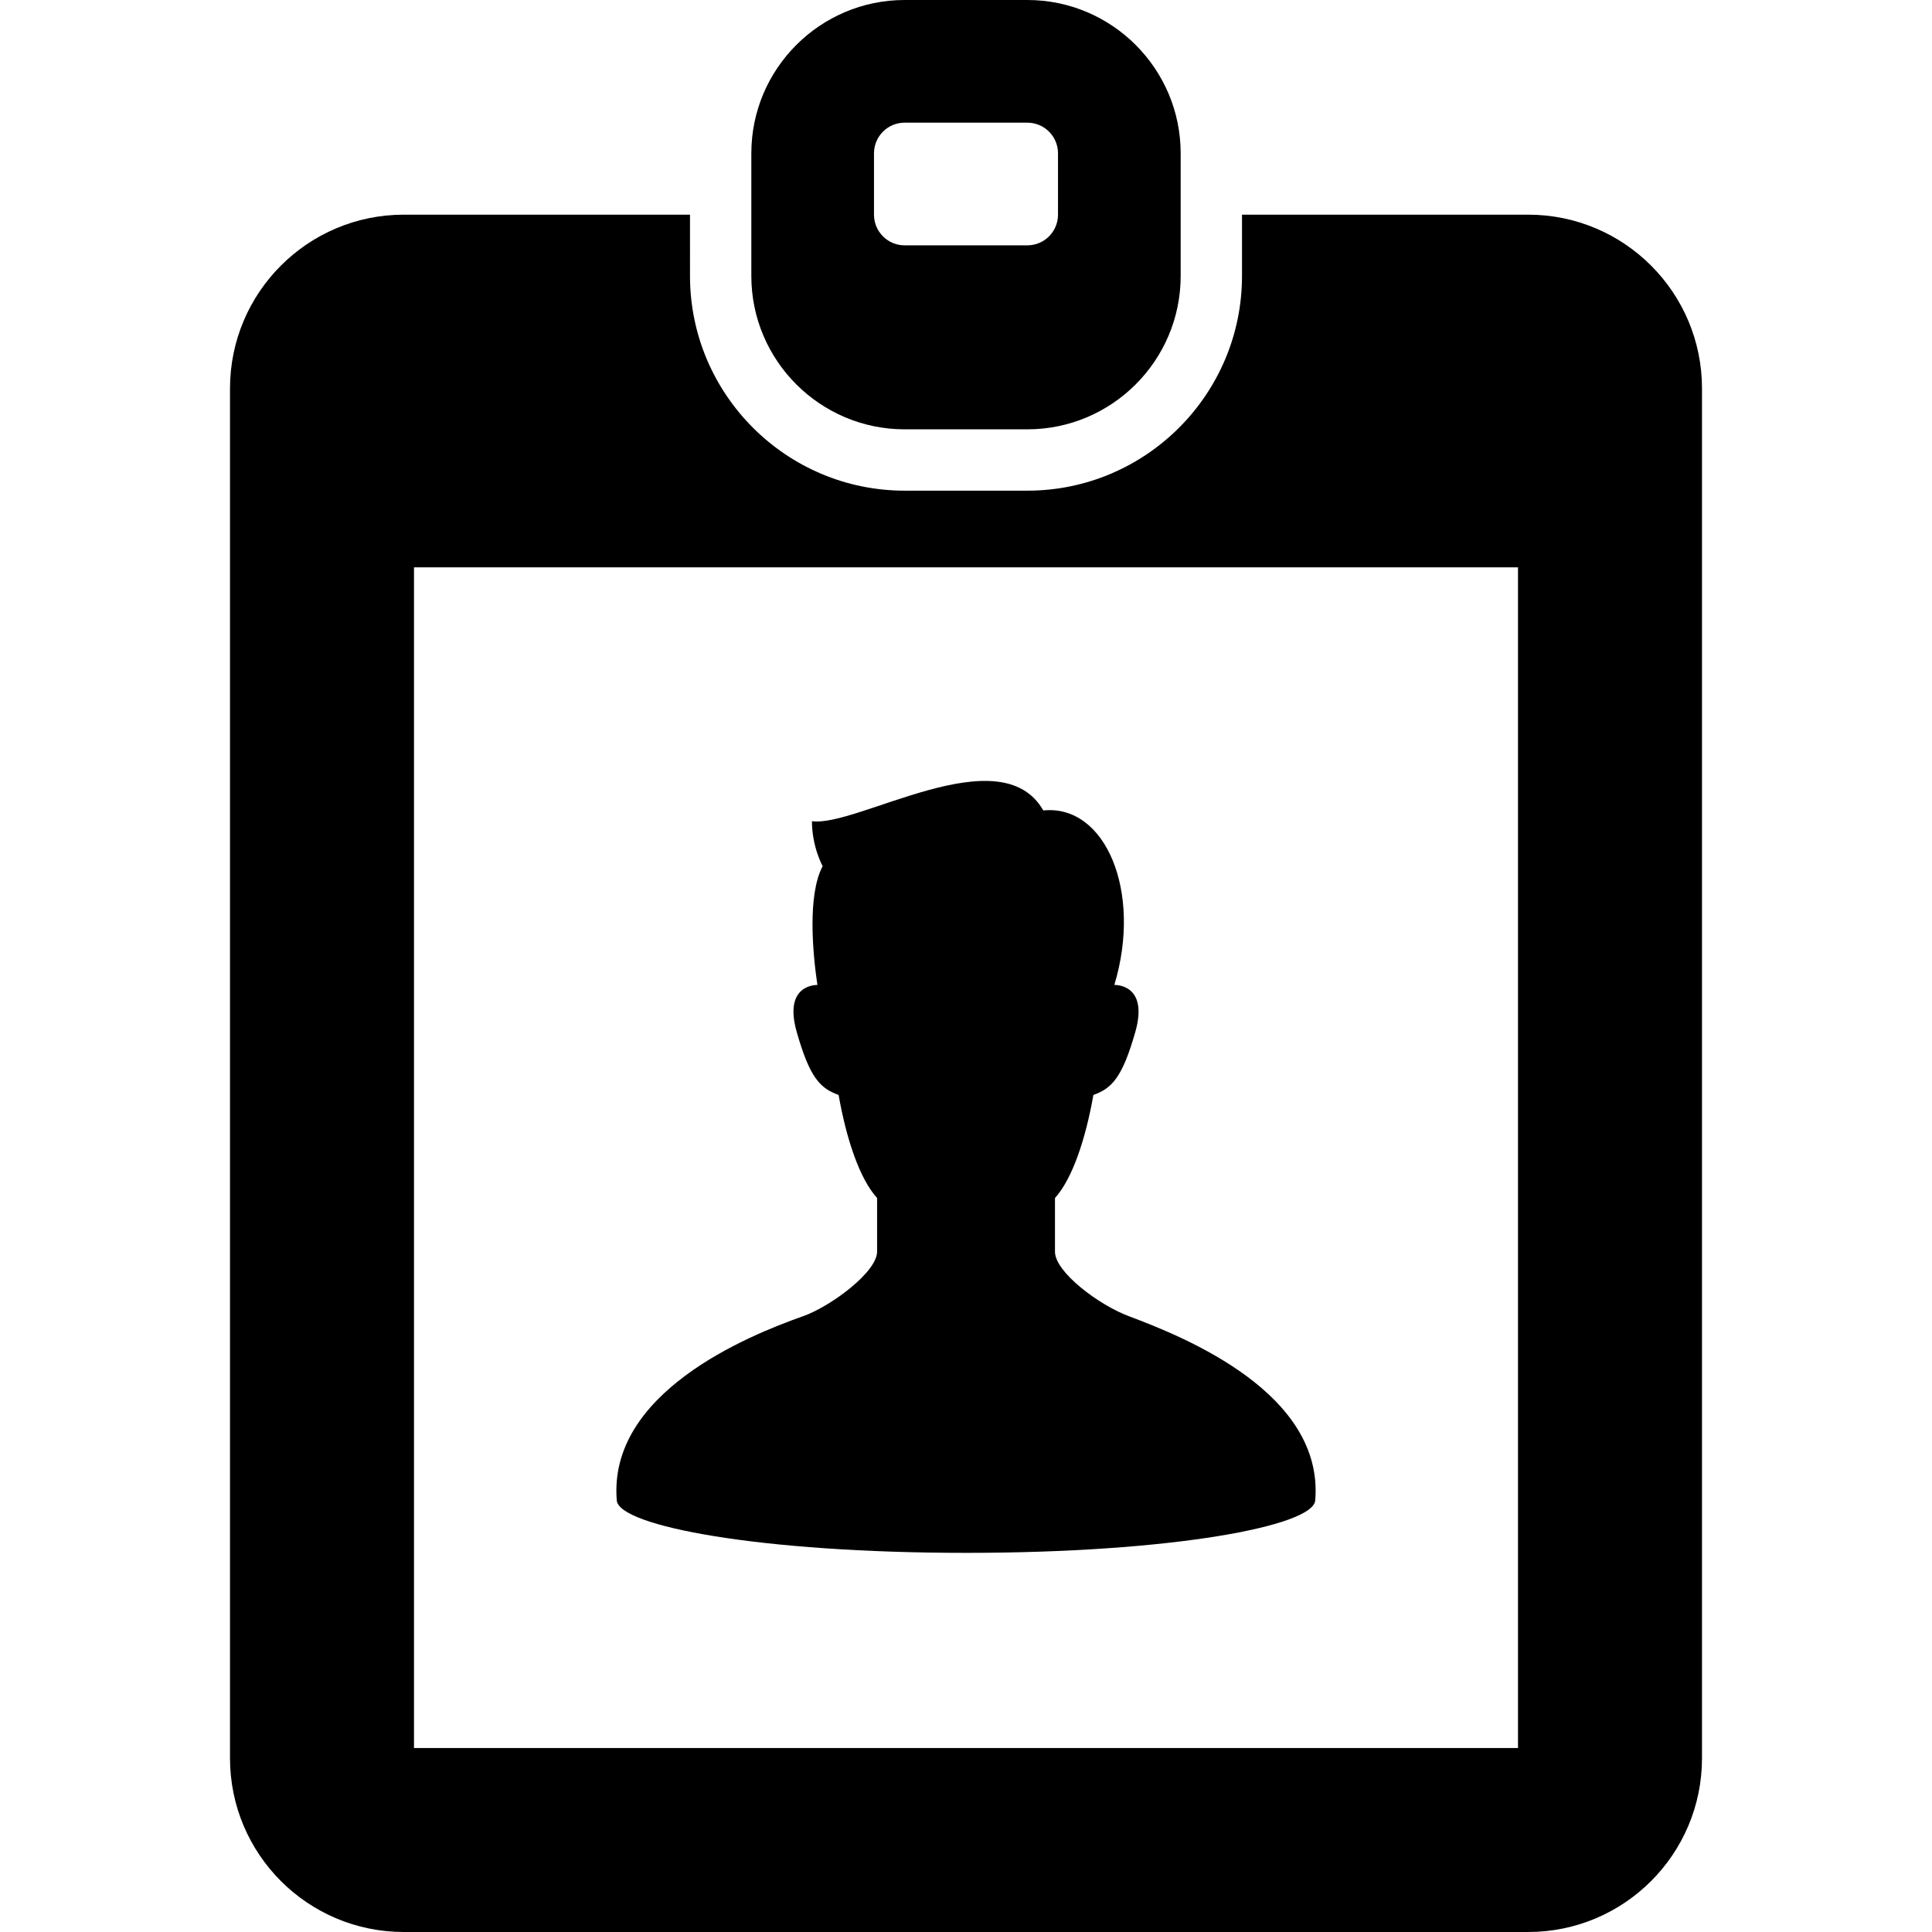 <?xml version="1.0" encoding="utf-8"?>

<!DOCTYPE svg PUBLIC "-//W3C//DTD SVG 1.1//EN" "http://www.w3.org/Graphics/SVG/1.1/DTD/svg11.dtd">
<!-- Uploaded to: SVG Repo, www.svgrepo.com, Generator: SVG Repo Mixer Tools -->
<svg height="800px" width="800px" version="1.1" id="_x32_" xmlns="http://www.w3.org/2000/svg" xmlns:xlink="http://www.w3.org/1999/xlink" 
	 viewBox="0 0 512 512"  xml:space="preserve">
<style type="text/css">
	.st0{fill:#000000;}
</style>
<g>
	<path class="st0" d="M256.008,411.524c54.5,0,91.968-7.079,92.54-13.881c2.373-28.421-34.508-43.262-49.381-48.834
		c-7.976-2.984-19.588-11.69-19.588-17.103c0-3.587,0-8.071,0-14.214c4.611-5.119,8.095-15.532,10.183-27.317
		c4.857-1.738,7.627-4.524,11.095-16.65c3.69-12.93-5.548-12.5-5.548-12.5c7.468-24.715-2.357-47.944-18.825-46.246
		c-11.358-19.857-49.397,4.54-61.31,2.841c0,6.818,2.834,11.92,2.834,11.92c-4.143,7.882-2.548,23.564-1.389,31.485
		c-0.667,0-9.016,0.079-5.468,12.5c3.452,12.126,6.23,14.912,11.088,16.65c2.079,11.786,5.571,22.198,10.198,27.317
		c0,6.143,0,10.627,0,14.214c0,5.413-12.35,14.548-19.611,17.103c-14.953,5.262-51.746,20.413-49.373,48.834
		C164.024,404.444,201.491,411.524,256.008,411.524z"/>
	<path class="st0" d="M404.976,56.889h-75.833v16.254c0,31.365-25.524,56.889-56.889,56.889h-32.508
		c-31.366,0-56.889-25.524-56.889-56.889V56.889h-75.834c-25.444,0-46.071,20.627-46.071,46.071v362.969
		c0,25.444,20.627,46.071,46.071,46.071h297.952c25.445,0,46.072-20.627,46.072-46.071V102.96
		C451.048,77.516,430.421,56.889,404.976,56.889z M402.286,463.238H109.714V150.349h292.572V463.238z"/>
	<path class="st0" d="M239.746,113.778h32.508c22.405,0,40.635-18.23,40.635-40.635V40.635C312.889,18.23,294.659,0,272.254,0
		h-32.508c-22.406,0-40.635,18.23-40.635,40.635v32.508C199.111,95.547,217.341,113.778,239.746,113.778z M231.619,40.635
		c0-4.492,3.634-8.127,8.127-8.127h32.508c4.492,0,8.127,3.635,8.127,8.127v16.254c0,4.492-3.635,8.127-8.127,8.127h-32.508
		c-4.493,0-8.127-3.635-8.127-8.127V40.635z"/>
</g>
</svg>